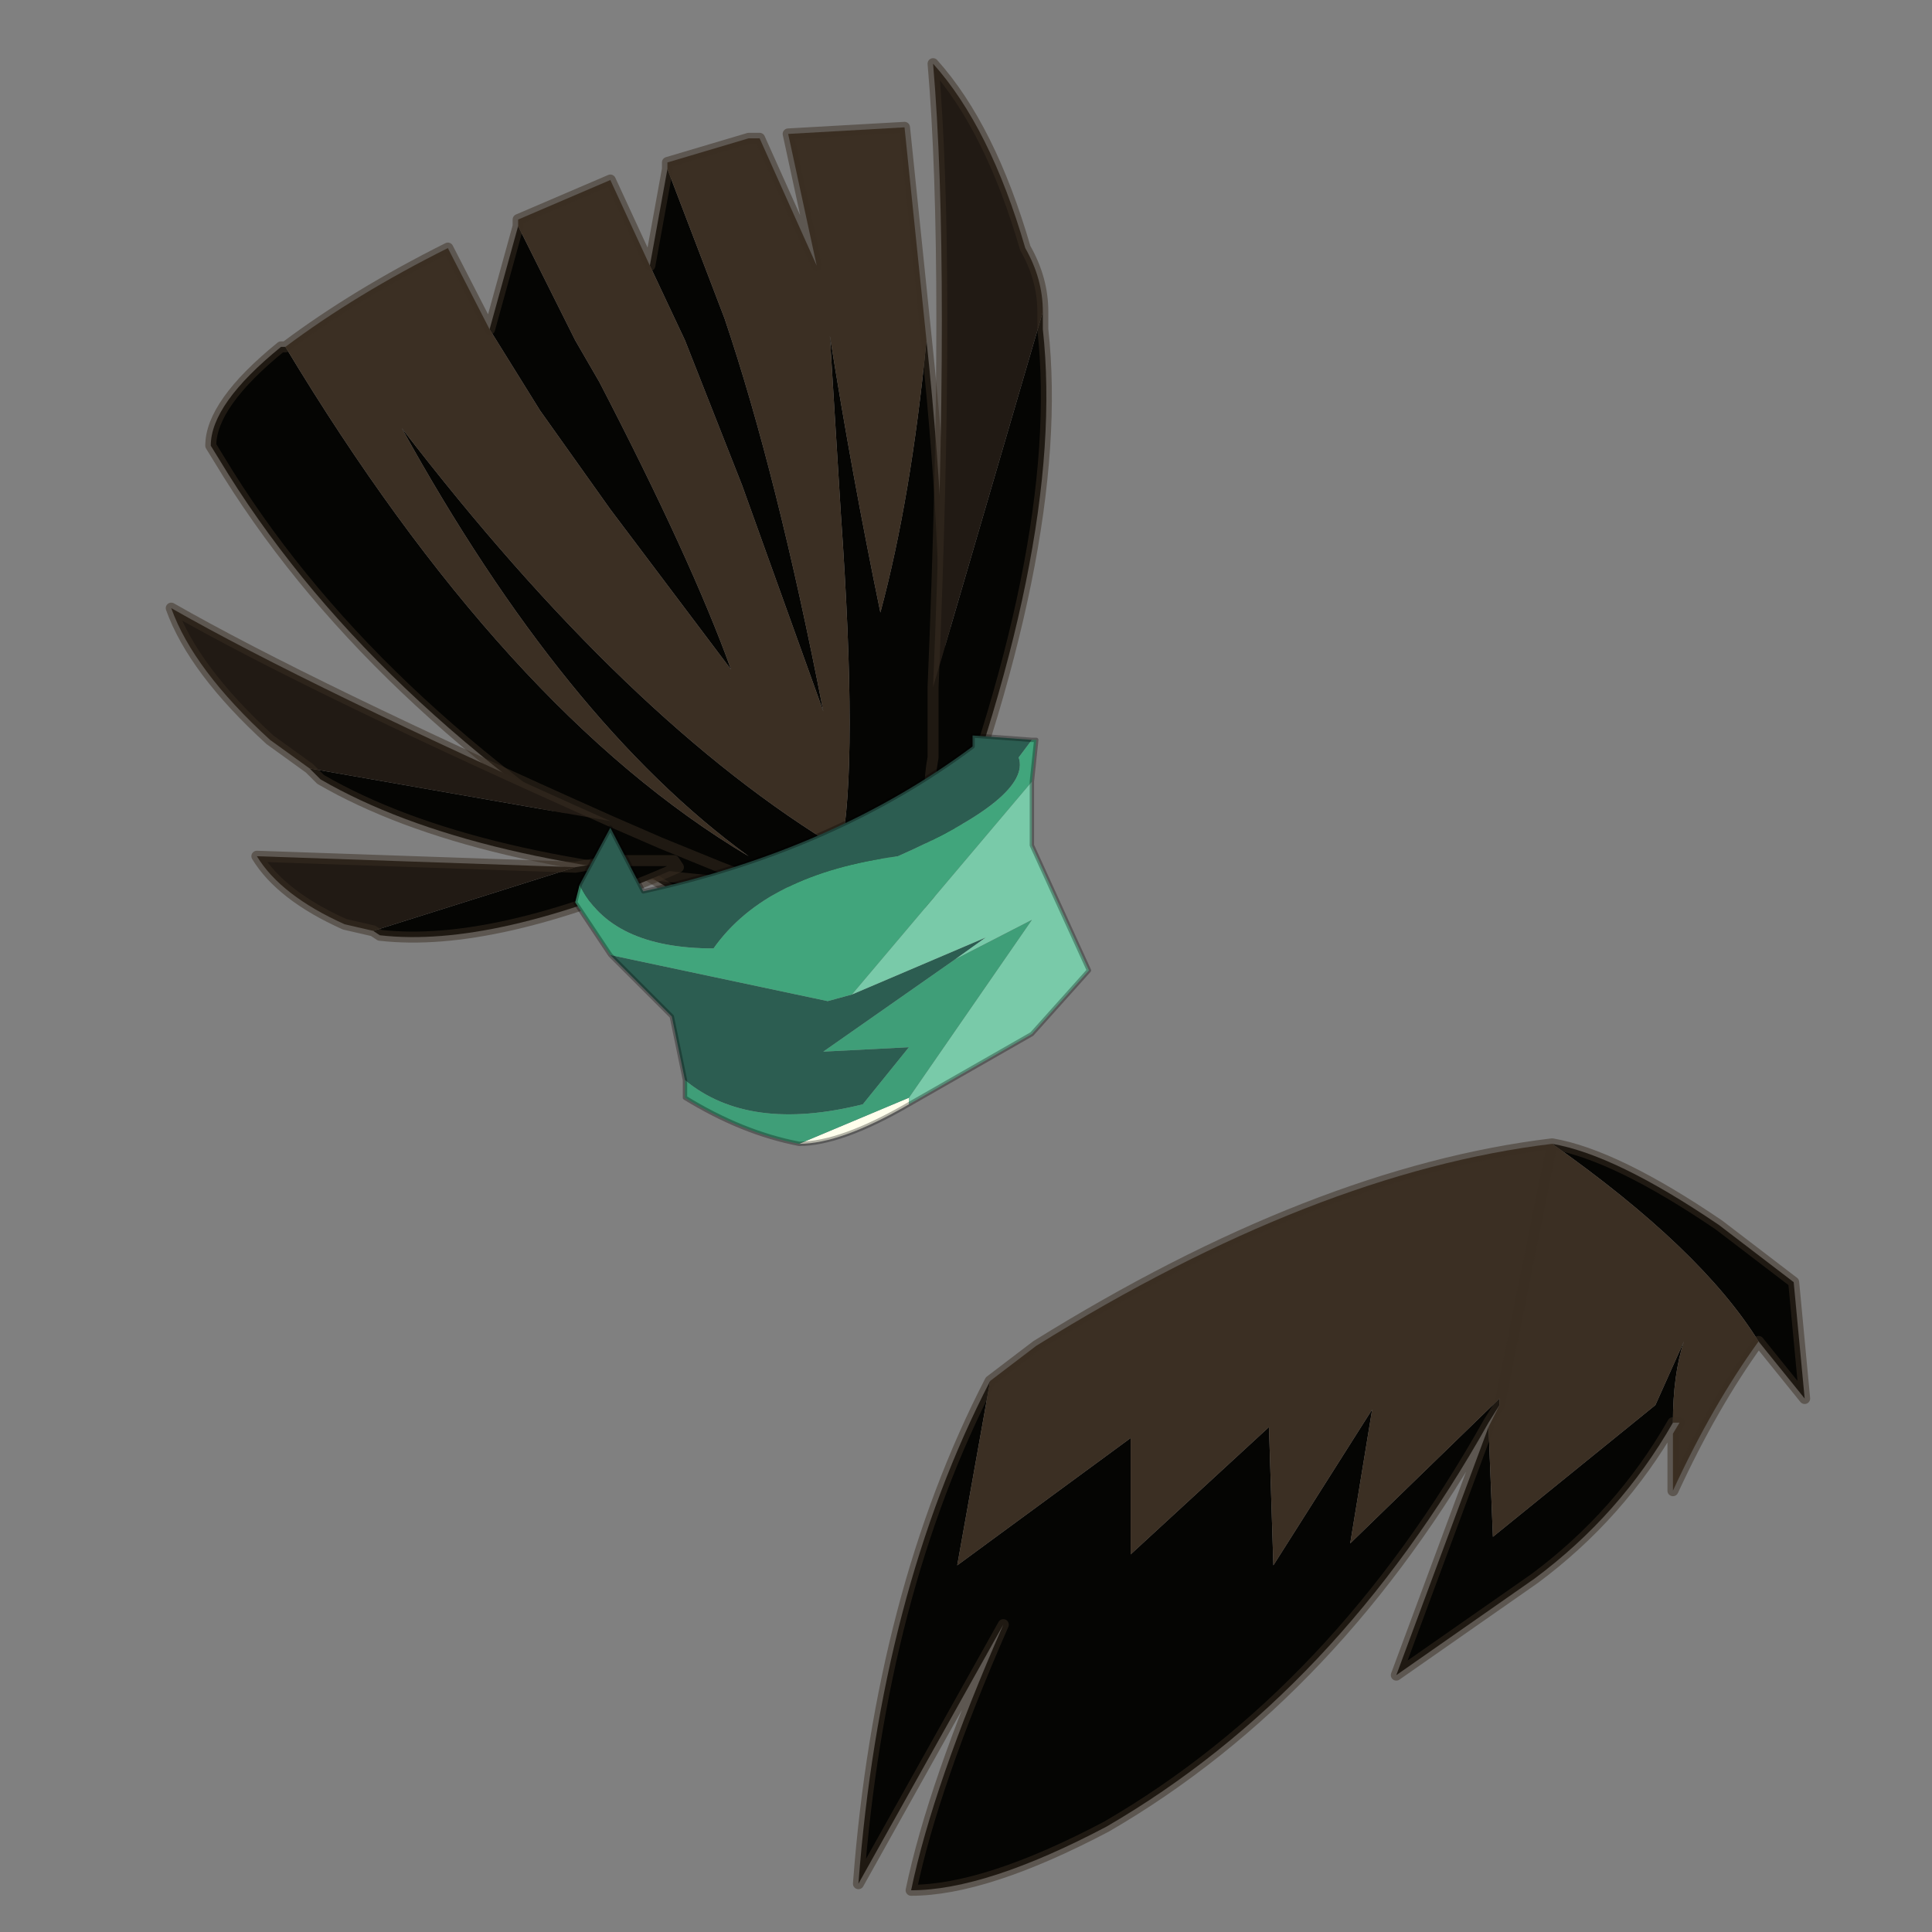 <?xml version="1.0" encoding="UTF-8" standalone="no"?>
<svg xmlns:xlink="http://www.w3.org/1999/xlink" height="440.0px" width="440.0px" xmlns="http://www.w3.org/2000/svg">
  <rect width="100%" height="100%" fill="#808080" stroke="none"/>
  <g transform="matrix(10.0, 0.0, 0.0, 10.0, 0.0, 0.0)">
    <use height="44.0" transform="matrix(1.0, 0.0, 0.0, 1.0, 0.0, 0.0)" width="44.0" xlink:href="#shape0"/>
  </g>
  <defs>
    <g id="shape0" transform="matrix(1.0, 0.0, 0.0, 1.0, 0.0, 0.0)">
      <path d="M44.0 44.0 L0.0 44.0 0.0 0.0 44.0 0.0 44.0 44.0" fill="#43adca" fill-opacity="0.0" fill-rule="evenodd" stroke="none"/>
      <path d="M21.1 7.75 Q21.65 12.9 21.5 17.1 L21.5 17.5 Q21.4 18.95 19.7 19.75 L18.6 20.0 18.25 20.15 15.75 20.55 Q8.65 16.3 5.2 10.8 L4.8 10.15 Q4.8 9.2 6.4 7.9 L6.5 7.9 Q11.5 16.2 17.05 19.5 12.85 16.45 9.15 9.75 14.3 16.45 19.15 19.35 19.55 17.4 19.15 11.7 L18.9 7.65 Q19.4 10.8 20.05 13.95 20.75 11.35 21.1 7.75 M11.15 7.5 L11.8 5.15 13.1 7.75 13.65 8.7 Q15.75 12.75 16.65 15.25 L13.9 11.6 12.3 9.35 11.15 7.5 M14.8 6.05 L15.2 3.85 16.5 7.25 Q17.7 10.8 18.75 16.2 L16.9 11.05 15.6 7.75 14.8 6.05" fill="#050503" fill-rule="evenodd" stroke="none"/>
      <path d="M15.2 3.85 L15.2 3.7 17.05 3.15 17.3 3.15 18.6 6.05 17.95 3.05 20.6 2.9 21.1 7.75 Q20.75 11.35 20.05 13.95 19.4 10.8 18.9 7.65 L19.15 11.7 Q19.55 17.4 19.15 19.35 14.3 16.45 9.15 9.75 12.85 16.45 17.05 19.5 11.5 16.2 6.5 7.9 8.1 6.7 10.2 5.65 L11.15 7.5 12.3 9.35 13.9 11.6 16.65 15.25 Q15.75 12.75 13.65 8.7 L13.1 7.75 11.8 5.15 11.8 5.0 13.9 4.1 14.8 6.05 15.6 7.75 16.9 11.05 18.75 16.2 Q17.7 10.8 16.5 7.25 L15.2 3.85" fill="#3b2f23" fill-rule="evenodd" stroke="none"/>
      <path d="M15.2 3.85 L15.2 3.7 17.05 3.15 17.3 3.15 18.6 6.05 17.95 3.05 20.6 2.9 21.1 7.75 Q21.65 12.9 21.5 17.1 L21.5 17.5 Q21.4 18.95 19.7 19.75 L18.6 20.0 18.25 20.15 15.75 20.55 Q8.65 16.3 5.2 10.8 L4.8 10.15 Q4.8 9.2 6.4 7.9 L6.5 7.9 Q8.1 6.7 10.2 5.65 L11.15 7.5 11.8 5.15 11.8 5.0 13.9 4.1 14.8 6.05 15.2 3.85 Z" fill="none" stroke="#3b2f23" stroke-linecap="round" stroke-linejoin="round" stroke-opacity="0.502" stroke-width="0.25"/>
      <path d="M7.05 17.5 L13.9 18.7 15.05 19.2 16.4 19.75 17.05 20.0 17.2 20.15 17.45 20.15 Q10.75 19.75 7.3 17.75 L7.05 17.5" fill="#050503" fill-rule="evenodd" stroke="none"/>
      <path d="M7.05 17.5 L6.15 16.85 Q4.4 15.25 3.9 13.85 7.05 15.65 13.9 18.7 L7.05 17.5" fill="#211a14" fill-rule="evenodd" stroke="none"/>
      <path d="M13.9 18.7 Q7.05 15.65 3.9 13.85 4.4 15.25 6.15 16.85 L7.05 17.5 M13.9 18.7 L15.05 19.2 16.4 19.75 17.05 20.0 17.2 20.15 17.45 20.15 Q10.75 19.75 7.3 17.75 L7.05 17.5" fill="none" stroke="#3b2f23" stroke-linecap="round" stroke-linejoin="round" stroke-opacity="0.502" stroke-width="0.25"/>
      <path d="M23.75 7.1 L23.75 7.5 Q24.3 12.5 21.1 20.55 L21.25 20.15 21.1 19.9 21.25 18.95 Q21.1 18.05 21.25 17.25 L21.25 15.65 23.75 7.1" fill="#050503" fill-rule="evenodd" stroke="none"/>
      <path d="M21.25 15.65 Q21.65 6.05 21.25 1.45 22.55 2.9 23.35 5.65 23.75 6.35 23.75 7.1 L21.25 15.65" fill="#211a14" fill-rule="evenodd" stroke="none"/>
      <path d="M21.25 15.65 Q21.65 6.05 21.25 1.45 22.55 2.9 23.35 5.65 23.75 6.35 23.75 7.1 L23.75 7.5 Q24.3 12.5 21.1 20.55 L21.25 20.15 21.1 19.9 21.25 18.95 Q21.1 18.05 21.25 17.25 L21.25 15.65 Z" fill="none" stroke="#3b2f23" stroke-linecap="round" stroke-linejoin="round" stroke-opacity="0.502" stroke-width="0.25"/>
      <path d="M8.5 21.2 L13.1 19.75 14.0 19.6 14.95 19.6 15.35 19.6 15.45 19.75 Q11.25 21.6 8.65 21.3 L8.5 21.2" fill="#050503" fill-rule="evenodd" stroke="none"/>
      <path d="M8.5 21.2 L7.85 21.05 Q6.4 20.4 5.85 19.5 L13.1 19.75 8.5 21.2" fill="#211a14" fill-rule="evenodd" stroke="none"/>
      <path d="M13.1 19.75 L5.85 19.5 Q6.4 20.4 7.85 21.05 L8.5 21.2 M13.1 19.75 L14.0 19.6 14.95 19.6 15.35 19.6 15.45 19.75 Q11.25 21.6 8.65 21.3 L8.5 21.2" fill="none" stroke="#3b2f23" stroke-linecap="round" stroke-linejoin="round" stroke-opacity="0.502" stroke-width="0.25"/>
      <path d="M20.7 25.15 Q19.15 26.05 18.2 26.05 L20.7 25.0 20.7 25.15" fill="#ffffec" fill-rule="evenodd" stroke="none"/>
      <path d="M15.6 24.6 L15.3 23.15 13.9 21.75 18.85 22.8 19.4 22.65 22.45 21.35 21.75 21.85 18.75 23.95 20.7 23.85 19.65 25.15 Q17.05 25.8 15.6 24.6 M13.2 20.15 L13.9 18.85 14.65 20.3 Q19.0 19.35 22.15 17.0 L22.15 16.75 23.5 16.85 23.2 17.25 Q23.5 18.15 20.45 19.5 17.45 19.9 16.25 21.6 13.9 21.6 13.2 20.15" fill="#2c5d51" fill-rule="evenodd" stroke="none"/>
      <path d="M23.5 17.8 L23.5 19.25 24.8 22.1 23.5 23.55 20.7 25.15 20.7 25.0 23.5 20.95 21.75 21.85 22.45 21.35 19.4 22.65 23.5 17.8" fill="#79caa9" fill-rule="evenodd" stroke="none"/>
      <path d="M23.5 16.85 L23.6 16.85 23.5 17.8 19.4 22.65 18.85 22.8 13.9 21.75 13.1 20.55 13.2 20.15 Q13.9 21.6 16.25 21.6 17.45 19.9 20.45 19.5 23.5 18.15 23.2 17.25 L23.5 16.85" fill="#41a57c" fill-rule="evenodd" stroke="none"/>
      <path d="M18.2 26.05 Q16.9 25.8 15.6 25.0 L15.6 24.6 Q17.05 25.8 19.65 25.15 L20.7 23.85 18.75 23.95 21.75 21.85 23.5 20.95 20.7 25.0 18.2 26.05" fill="#3f9e78" fill-rule="evenodd" stroke="none"/>
      <path d="M23.5 16.85 L23.6 16.85 23.5 17.8 23.5 19.25 24.8 22.1 23.5 23.55 20.7 25.15 Q19.15 26.05 18.2 26.05 16.9 25.8 15.6 25.0 L15.6 24.6 15.3 23.15 13.9 21.75 13.1 20.55 13.2 20.15 13.9 18.85 14.65 20.3 Q19.0 19.35 22.15 17.0 L22.15 16.75 23.5 16.85 Z" fill="none" stroke="#000000" stroke-linecap="round" stroke-linejoin="round" stroke-opacity="0.302" stroke-width="0.1"/>
      <path d="M35.35 26.05 Q36.8 26.3 39.15 27.9 L40.85 29.2 41.1 31.85 40.05 30.55 Q38.75 28.45 35.35 26.05 M38.1 32.4 Q36.9 34.5 34.95 35.95 L31.8 38.15 33.9 32.5 34.0 35.0 37.7 32.0 38.35 30.55 Q38.1 31.3 38.1 32.4 M34.15 32.0 L33.9 32.4 Q30.45 38.55 25.2 41.6 22.45 43.05 20.75 43.05 21.25 40.65 22.85 37.0 L19.55 42.9 Q20.05 36.3 22.55 31.45 L21.8 35.65 25.75 32.75 25.75 35.4 28.9 32.5 29.0 35.65 31.25 32.1 30.75 35.15 34.15 31.85 34.15 32.0" fill="#050503" fill-rule="evenodd" stroke="none"/>
      <path d="M40.05 30.55 Q39.0 32.0 38.1 33.95 L38.1 32.65 38.25 32.4 38.1 32.4 Q38.1 31.3 38.35 30.55 L37.7 32.0 34.0 35.0 33.9 32.5 34.15 32.0 34.15 31.85 30.75 35.15 31.25 32.1 29.0 35.65 28.9 32.5 25.75 35.4 25.75 32.75 21.8 35.65 22.55 31.45 23.6 30.65 Q29.95 26.7 35.35 26.05 38.75 28.45 40.05 30.55" fill="#3b2f23" fill-rule="evenodd" stroke="none"/>
      <path d="M35.35 26.05 Q36.8 26.3 39.15 27.9 L40.85 29.2 41.1 31.85 40.05 30.55 Q39.0 32.0 38.1 33.95 L38.1 32.65 38.25 32.4 38.1 32.4 Q36.9 34.5 34.95 35.95 L31.8 38.15 33.9 32.5 M34.15 32.0 L33.9 32.4 Q30.45 38.55 25.2 41.6 22.45 43.05 20.75 43.05 21.25 40.65 22.85 37.0 L19.55 42.9 Q20.05 36.3 22.55 31.45 L23.6 30.65 Q29.95 26.7 35.35 26.05 Z" fill="none" stroke="#3b2f23" stroke-linecap="round" stroke-linejoin="round" stroke-opacity="0.502" stroke-width="0.25"/>
    </g>
  </defs>
</svg>
